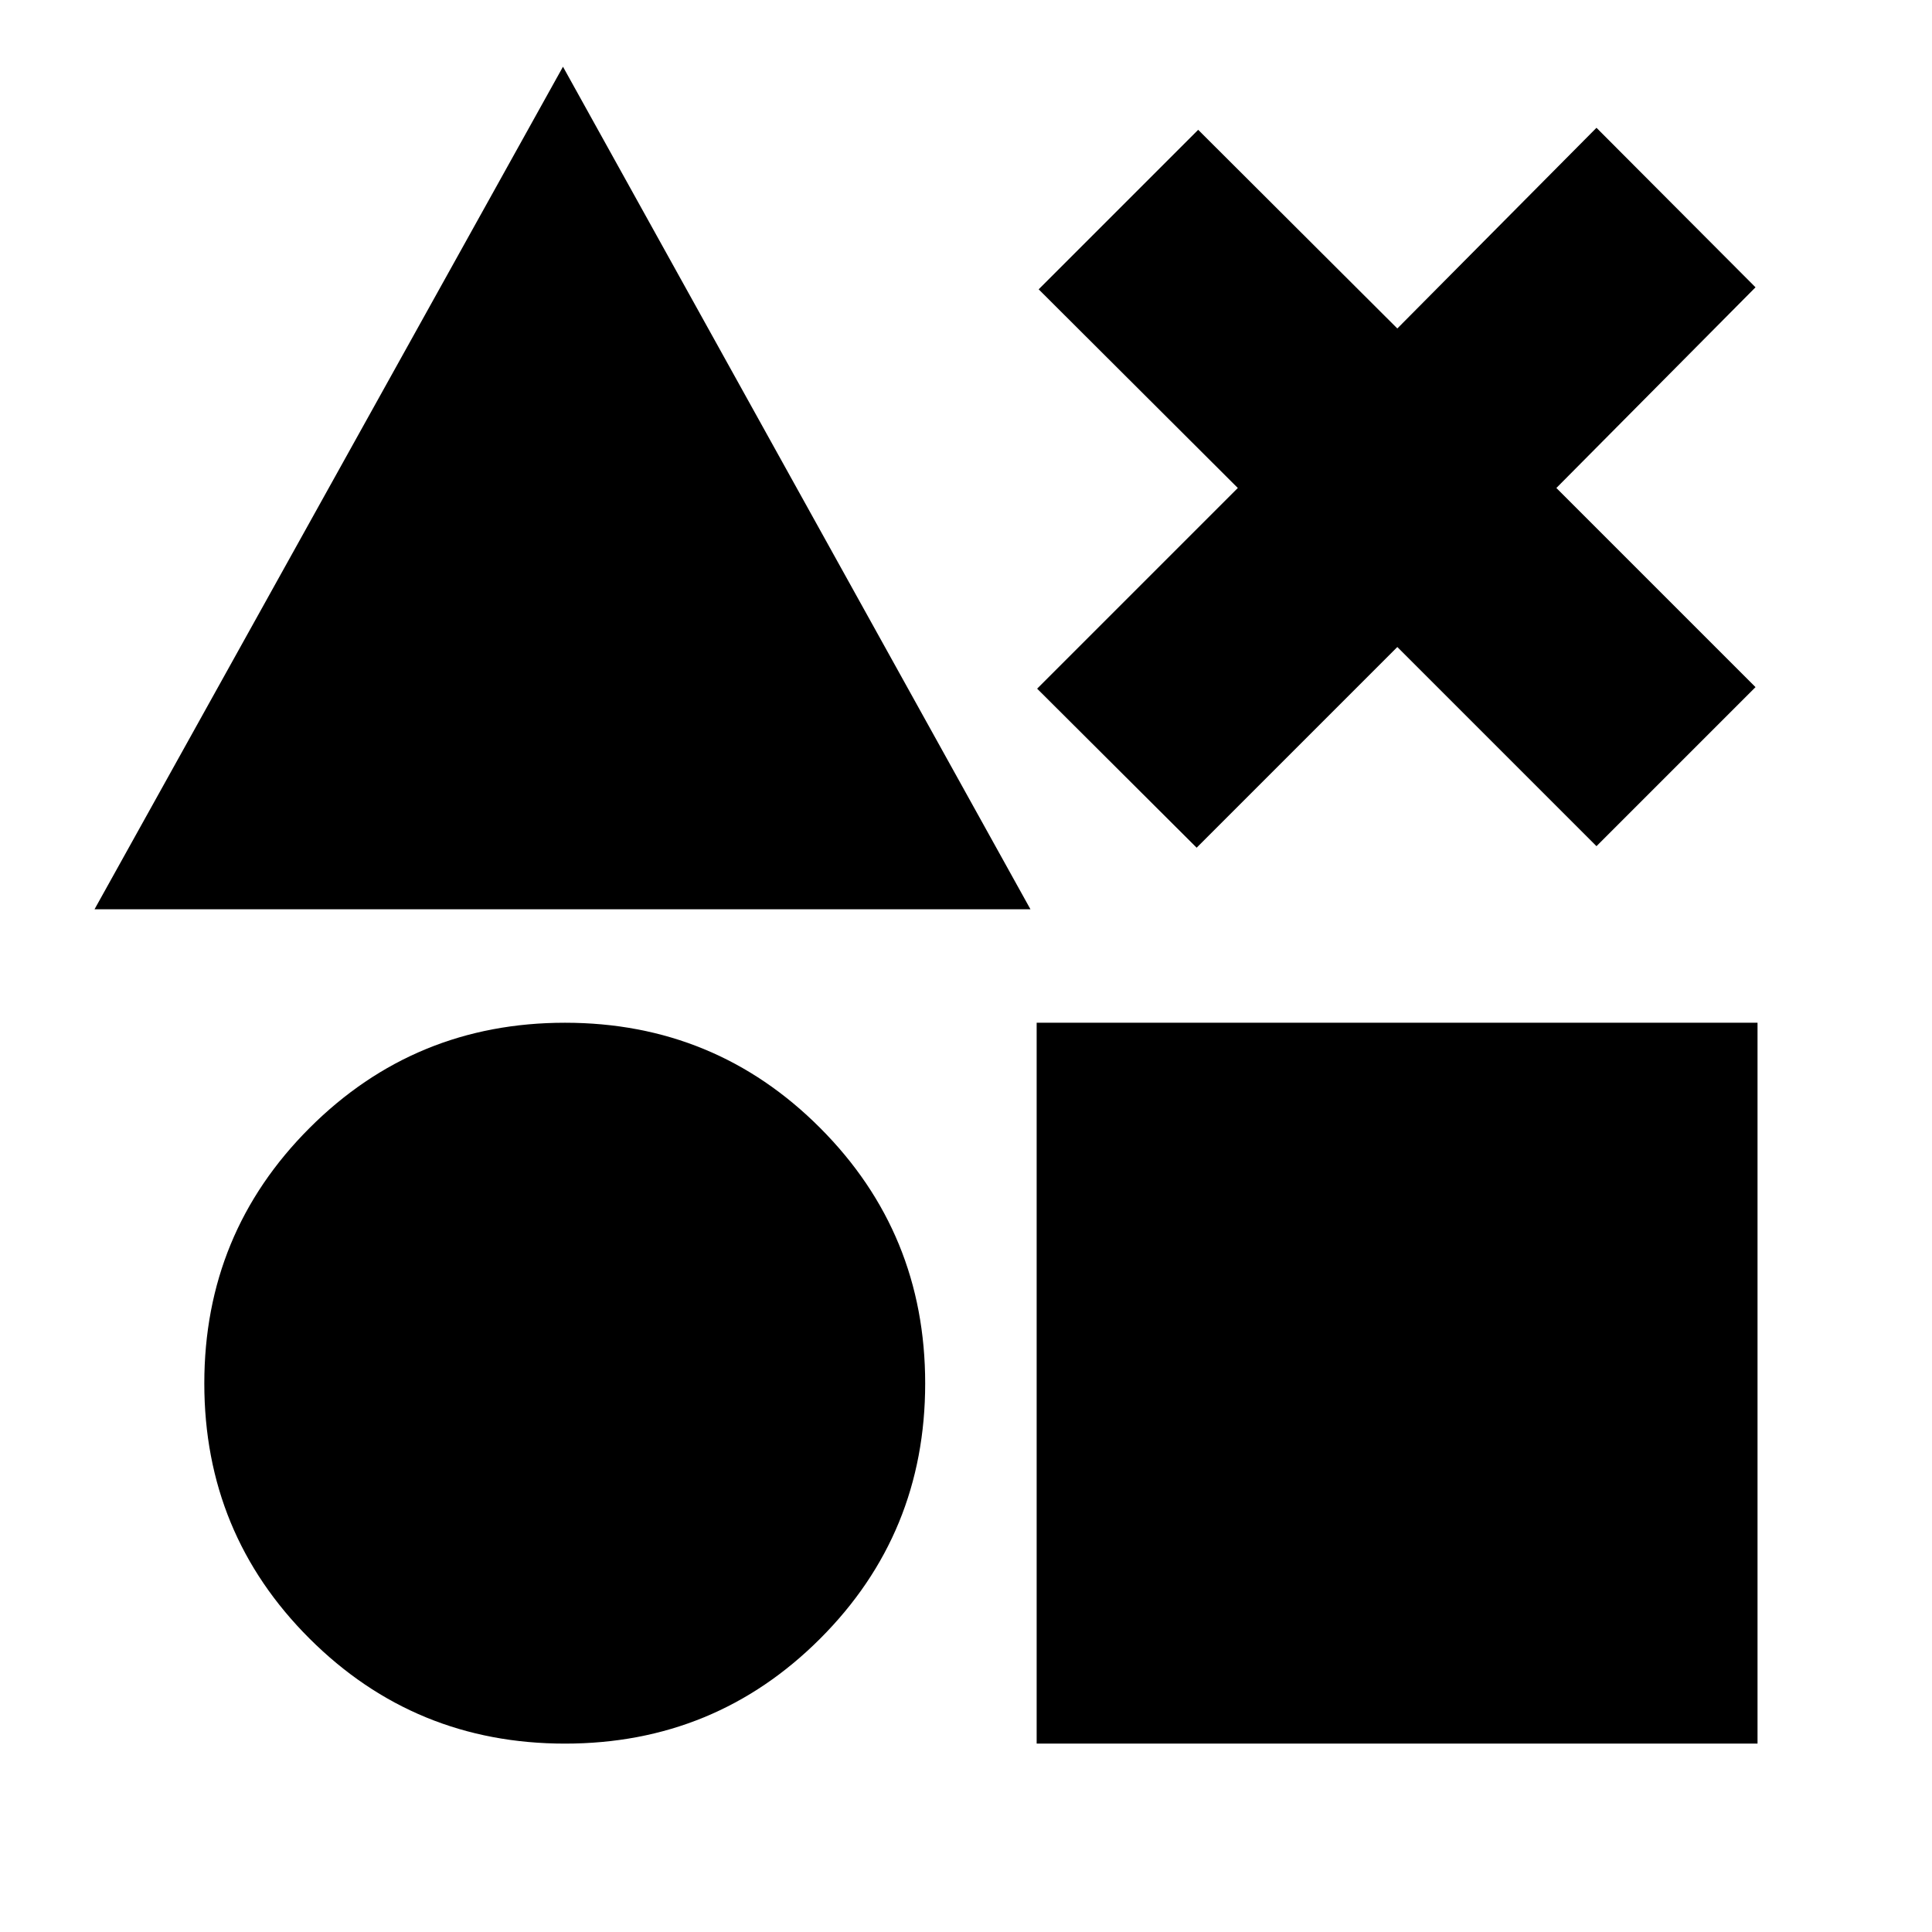 <svg xmlns="http://www.w3.org/2000/svg" height="24" viewBox="0 -960 960 960" width="24"><path d="m46.978-508.196 232.761-418.652 232.283 418.652H46.978ZM280.739-93.608q-74.63 0-126.924-52.174-52.294-52.174-52.294-126.805 0-74.63 52.294-126.924 52.294-52.293 126.924-52.293 74.631 0 126.804 52.293 52.174 52.294 52.174 126.924 0 74.631-52.174 126.805-52.173 52.174-126.804 52.174Zm234.37 0v-358.196h358.196v358.196H515.109Zm79.5-445.175-79.261-79.022 99.717-99.717-98.956-98.717L595.37-895.5l98.956 98.717 98.957-99.717 79.022 79.261-98.957 99.717 98.957 98.957-79.022 79.021-98.957-98.956-99.717 99.717Z"/></svg>